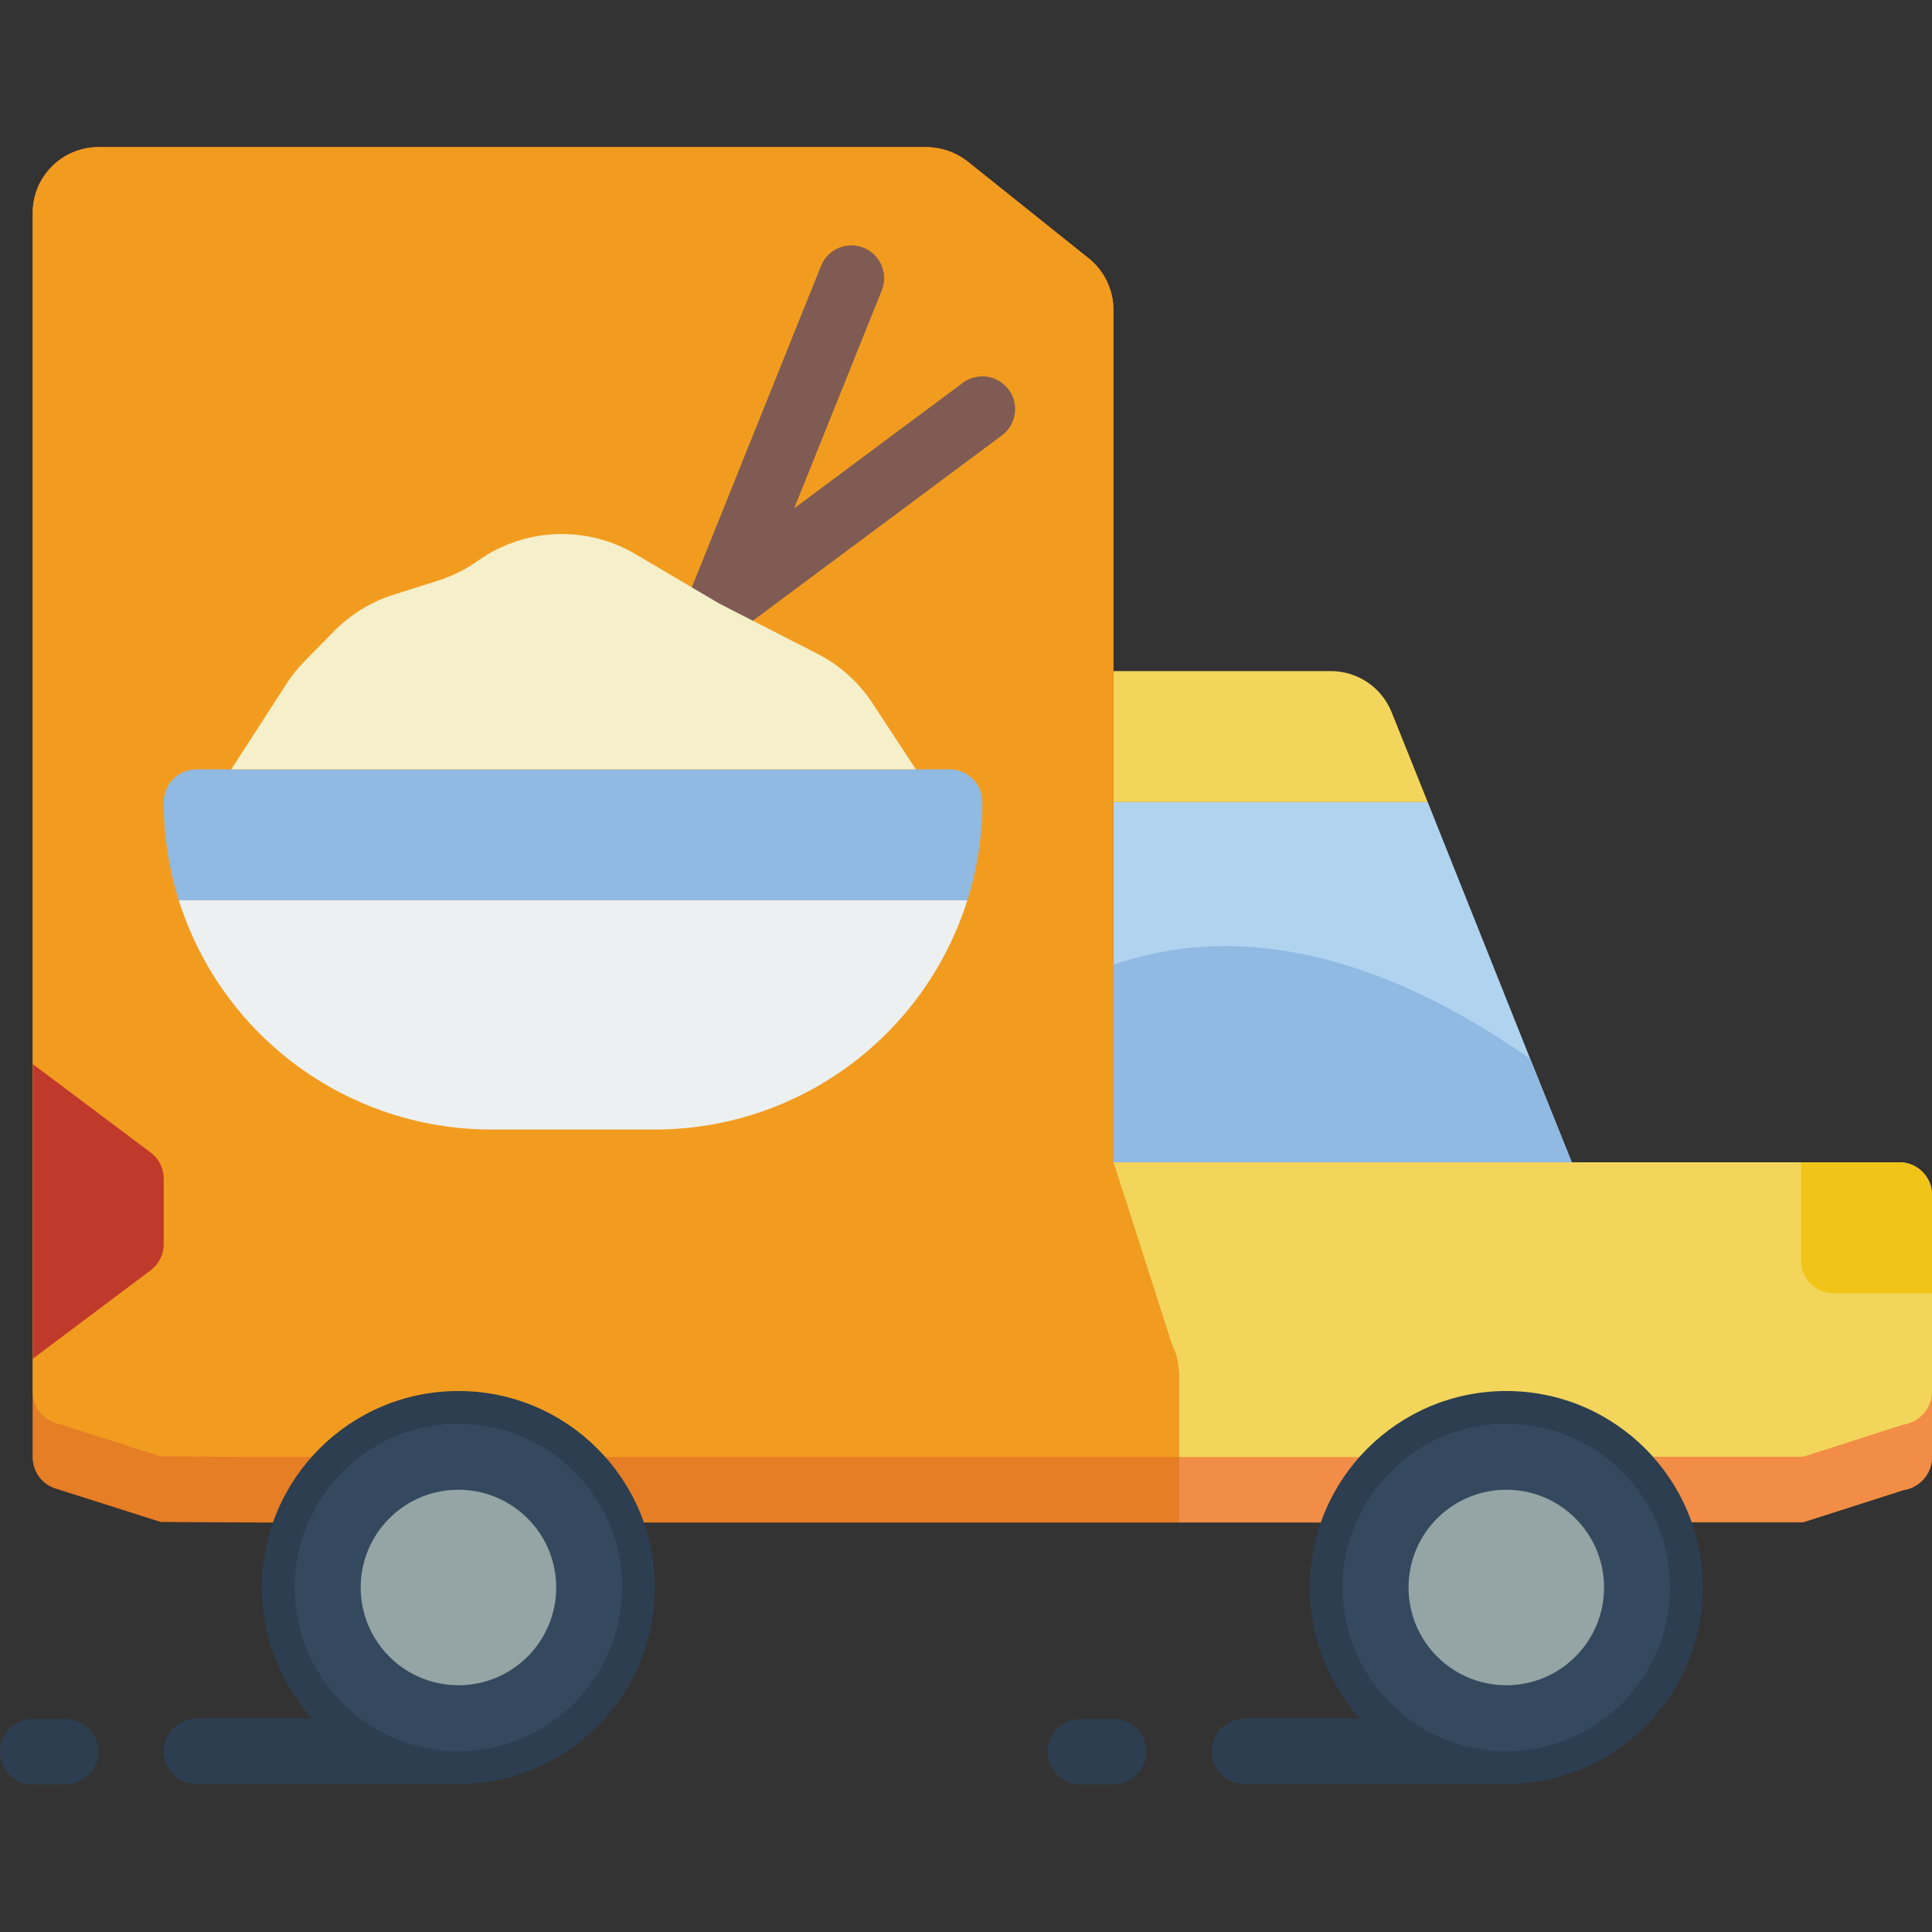 <svg height="512pt" viewBox="0 -39 512 512" width="512pt" xmlns="http://www.w3.org/2000/svg"><rect x="0" y="-39" width="512" height="512" fill="#333333" stroke="none"/><path d="m416.543 269.016h-121.492v-95.457h83.309l27.16 68.035zm0 0" fill="#b0d3f0"/><path d="m378.359 173.559h-83.309v-34.711h57.621c7.113-.008 13.512 4.328 16.141 10.934zm0 0" fill="#f3d55b"/><path d="m512 277.695v69.422c-.004 4.387-3.211 8.113-7.551 8.766l-26.555 8.504h-38.875l-79.664.086h-46.949v-39.309c.008-2.684-.617-5.328-1.82-7.723l-15.535-48.426h208.27c4.793 0 8.68 3.887 8.68 8.68zm0 0" fill="#f29c1f"/><path d="m312.406 325.164v39.309h-243.07l-26.812-.172-27.25-8.676c-3.871-.961-6.594-4.43-6.594-8.418v-329.852c.027-9.574 7.781-17.328 17.355-17.355h219.551c3.941.035 7.758 1.379 10.848 3.816l32.109 25.688c4.102 3.297 6.496 8.273 6.508 13.539v225.973l15.535 48.426c1.203 2.395 1.828 5.039 1.82 7.723zm0 0" fill="#d25627"/><path d="m512 329.762v17.355c-.004 4.387-3.211 8.113-7.551 8.766l-26.555 8.504h-38.875l-79.664.086h-46.949v-17.355h46.949l79.664-.086h38.875l26.555-8.504c4.34-.652 7.547-4.379 7.551-8.766zm0 0" fill="#f18d46"/><path d="m312.406 325.164v39.309h-243.07l-26.812-.172-27.25-8.676c-3.871-.961-6.594-4.43-6.594-8.418v-329.852c.027-9.574 7.781-17.328 17.355-17.355h219.551c3.941.035 7.758 1.379 10.848 3.816l32.109 25.688c4.102 3.297 6.496 8.273 6.508 13.539v225.973l15.535 48.426c1.203 2.395 1.828 5.039 1.82 7.723zm0 0" fill="#e57e25"/><path d="m512 277.695v52.066c-.004 4.387-3.211 8.113-7.551 8.766l-26.555 8.504h-38.875l-79.664.086h-46.949v-21.953c.008-2.684-.617-5.328-1.82-7.723l-15.535-48.426h208.27c4.793 0 8.68 3.887 8.68 8.68zm0 0" fill="#f3d55b"/><path d="m312.406 325.164v21.953h-243.07l-26.812-.172-27.25-8.68c-3.871-.957-6.594-4.43-6.594-8.418v-312.492c.027-9.574 7.781-17.328 17.355-17.355h219.551c3.941.035 7.758 1.379 10.848 3.816l32.109 25.688c4.102 3.297 6.496 8.273 6.508 13.539v225.973l15.535 48.426c1.203 2.395 1.828 5.039 1.82 7.723zm0 0" fill="#f29c1f"/><path d="m8.68 321.086 31.238-23.434c2.188-1.637 3.473-4.211 3.473-6.941v-17.355c0-2.73-1.285-5.305-3.473-6.941l-31.238-23.43zm0 0" fill="#c03a2b"/><g fill="#2c3e50"><path d="m121.492 433.77h-69.426c-4.793 0-8.676-3.887-8.676-8.68 0-4.793 3.883-8.676 8.676-8.676h69.426c4.793 0 8.676 3.883 8.676 8.676 0 4.793-3.883 8.68-8.676 8.68zm0 0"/><path d="m17.355 433.898h-8.676c-4.793 0-8.68-3.887-8.68-8.68s3.887-8.676 8.68-8.676h8.676c4.793 0 8.68 3.883 8.68 8.676s-3.887 8.68-8.68 8.68zm0 0"/><path d="m399.188 433.77h-69.426c-4.793 0-8.676-3.887-8.676-8.68 0-4.793 3.883-8.676 8.676-8.676h69.426c4.793 0 8.676 3.883 8.676 8.676 0 4.793-3.883 8.68-8.676 8.68zm0 0"/><path d="m295.051 433.898h-8.68c-4.789 0-8.676-3.887-8.676-8.68s3.887-8.676 8.676-8.676h8.68c4.793 0 8.68 3.883 8.68 8.676s-3.887 8.68-8.68 8.68zm0 0"/></g><path d="m477.289 269.016h26.031c4.793 0 8.68 3.887 8.68 8.68v26.035h-26.035c-4.793 0-8.676-3.887-8.676-8.68zm0 0" fill="#f0c419"/><path d="m121.492 433.77c-28.758 0-52.07-23.312-52.07-52.07 0-28.754 23.312-52.066 52.07-52.066 28.754 0 52.066 23.312 52.066 52.066-.031 28.742-23.324 52.035-52.066 52.07zm0 0" fill="#2c3e50"/><path d="m164.883 381.699c0 23.965-19.43 43.391-43.391 43.391-23.965 0-43.391-19.426-43.391-43.391 0-23.961 19.426-43.391 43.391-43.391 23.961 0 43.391 19.43 43.391 43.391zm0 0" fill="#35495e"/><path d="m147.395 381.699c0 14.309-11.598 25.906-25.902 25.906-14.309 0-25.906-11.598-25.906-25.906 0-14.305 11.598-25.902 25.906-25.902 14.305 0 25.902 11.598 25.902 25.902zm0 0" fill="#95a5a5"/><path d="m399.188 433.77c-28.758 0-52.07-23.312-52.07-52.07 0-28.754 23.312-52.066 52.07-52.066 28.754 0 52.066 23.312 52.066 52.066-.031 28.742-23.324 52.035-52.066 52.07zm0 0" fill="#2c3e50"/><path d="m442.578 381.699c0 23.965-19.43 43.391-43.391 43.391-23.965 0-43.391-19.426-43.391-43.391 0-23.961 19.426-43.391 43.391-43.391 23.961 0 43.391 19.43 43.391 43.391zm0 0" fill="#35495e"/><path d="m425.09 381.699c0 14.309-11.598 25.906-25.902 25.906-14.309 0-25.906-11.598-25.906-25.906 0-14.305 11.598-25.902 25.906-25.902 14.305 0 25.902 11.598 25.902 25.902zm0 0" fill="#95a5a5"/><path d="m416.543 269.016h-121.492v-52.328c25.34-8.762 58.316-7.637 99.363 17.617 4.078 2.516 7.723 4.945 11.105 7.289zm0 0" fill="#90bae1"/><path d="m190.914 129.762c-2.883 0-5.582-1.43-7.195-3.82s-1.934-5.43-.855-8.102l34.711-86.363c1.156-2.879 3.758-4.922 6.828-5.355 3.07-.438 6.141.797 8.055 3.234 1.914 2.441 2.379 5.715 1.223 8.594l-34.711 86.363c-1.32 3.289-4.508 5.449-8.055 5.449zm0 0" fill="#7f5b53"/><path d="m190.914 129.754c-3.734 0-7.051-2.391-8.23-5.934-1.184-3.543.035-7.445 3.023-9.688l69.426-51.66c2.48-1.859 5.766-2.254 8.617-1.035 2.855 1.219 4.84 3.867 5.207 6.945.371 3.082-.93 6.125-3.41 7.984l-69.426 51.66c-1.5 1.125-3.328 1.73-5.207 1.727zm0 0" fill="#7f5b53"/><path d="m256.348 199.594c-11.391 36.137-44.895 60.723-82.789 60.746h-43.391c-37.887-.027-71.391-24.609-82.785-60.746zm0 0" fill="#ecf0f1"/><path d="m260.34 173.559c.012 8.832-1.332 17.613-3.992 26.035h-208.965c-2.66-8.422-4.008-17.203-3.992-26.035 0-4.793 3.883-8.676 8.676-8.676h199.594c4.793 0 8.68 3.883 8.68 8.676zm0 0" fill="#90bae1"/><path d="m242.715 164.883-11.508-17.539c-3.656-5.57-8.699-10.09-14.633-13.121l-24.895-12.73c-.695-.348-1.371-.723-2.031-1.113l-21.219-12.52c-13.043-7.707-29.398-7.027-41.758 1.734-3.25 2.309-6.844 4.094-10.648 5.293l-11.742 3.723c-5.965 1.891-11.379 5.211-15.766 9.676l-7.629 7.75c-1.836 1.852-3.48 3.887-4.902 6.074l-14.699 22.773zm0 0" fill="#f5efca"/></svg>